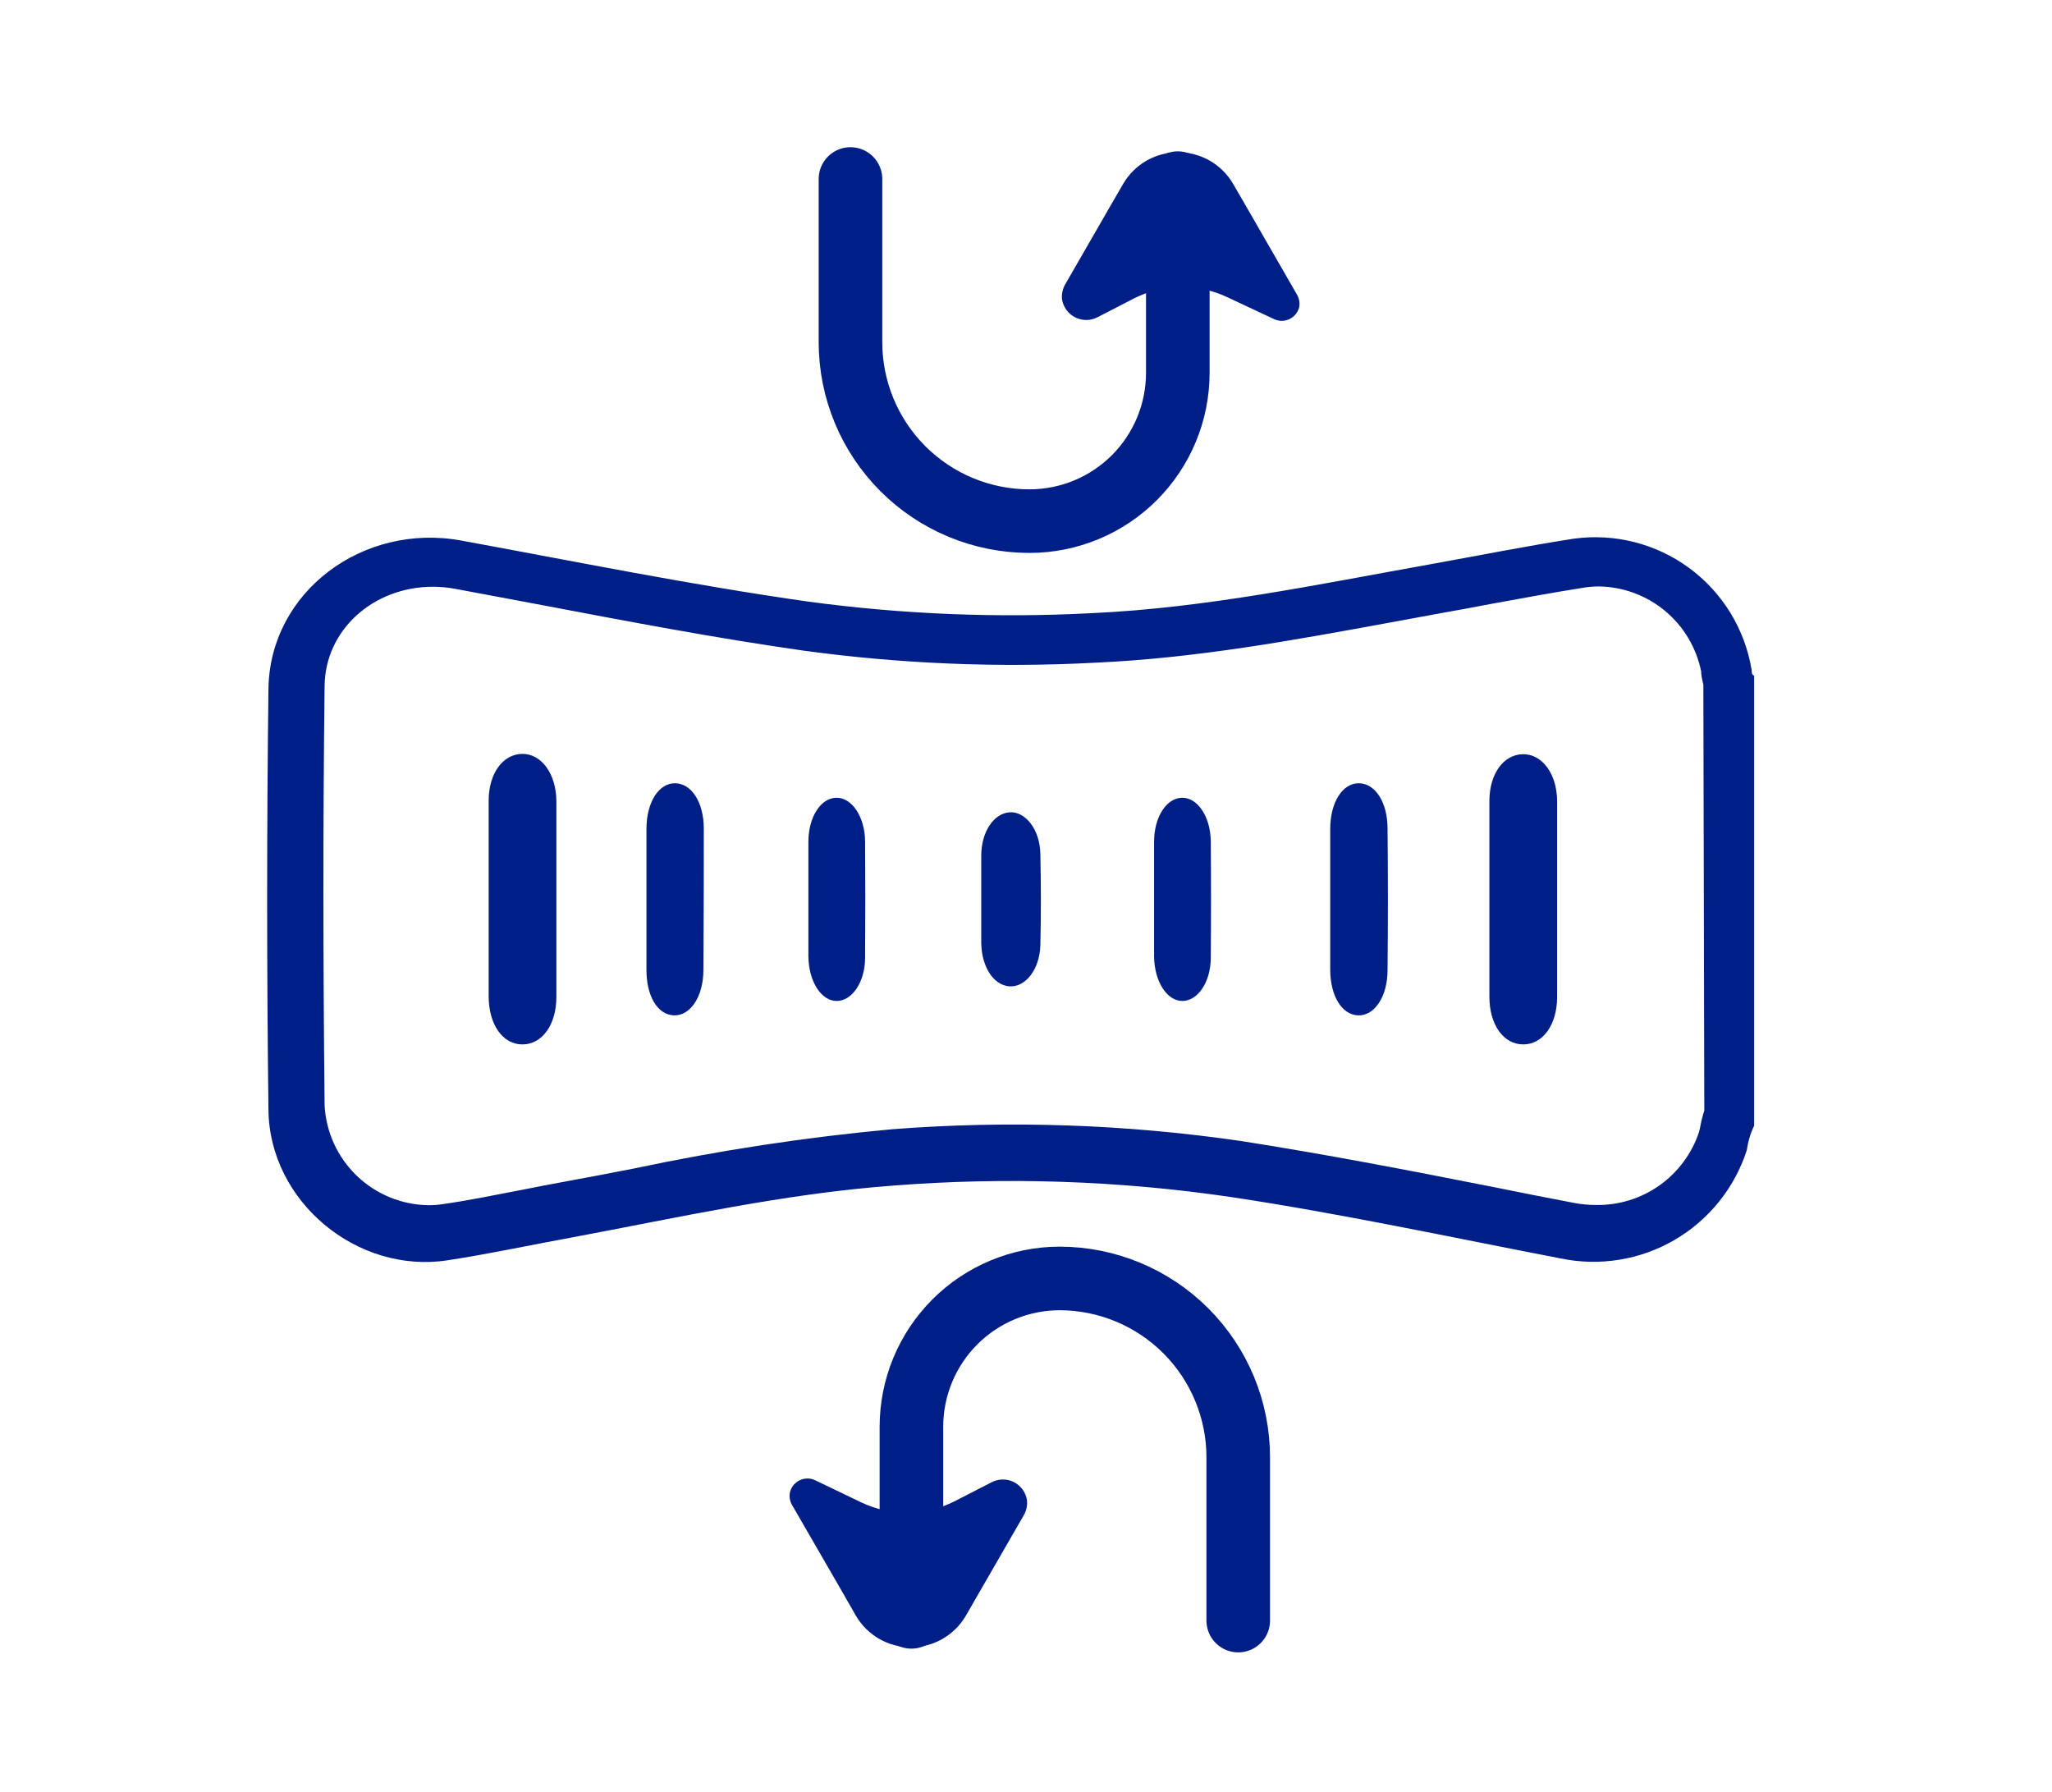 <svg width="63" height="55" viewBox="0 0 63 55" fill="none" xmlns="http://www.w3.org/2000/svg">
<path d="M53.777 20.557C53.569 19.307 52.882 18.187 51.86 17.436C50.839 16.686 49.566 16.364 48.31 16.538C46.843 16.766 45.382 17.059 43.931 17.319C40.472 17.938 37.033 18.663 33.519 18.823C30.612 18.976 27.697 18.858 24.812 18.468C21.23 17.96 17.703 17.244 14.16 16.594C11.137 16.041 8.281 18.172 8.242 21.149C8.189 25.455 8.189 29.761 8.242 34.069C8.271 36.887 10.965 39.116 13.743 38.689C15.019 38.494 16.278 38.221 17.547 37.99C20.823 37.378 24.077 36.643 27.422 36.396C30.874 36.126 34.346 36.242 37.772 36.744C41.172 37.255 44.533 37.98 47.91 38.631C49.106 38.881 50.351 38.68 51.407 38.067C52.463 37.453 53.255 36.471 53.63 35.309C53.666 35.048 53.741 34.795 53.855 34.557V20.745C53.767 20.706 53.786 20.625 53.777 20.557ZM52.325 34.092L52.296 34.186C52.252 34.333 52.217 34.481 52.192 34.632L52.16 34.762C51.938 35.42 51.513 35.99 50.947 36.391C50.38 36.792 49.701 37.002 49.007 36.991C48.775 36.992 48.544 36.97 48.317 36.926C47.477 36.767 46.641 36.601 45.805 36.431L45.655 36.402C43.189 35.914 40.648 35.426 38.11 35.029C34.565 34.512 30.974 34.389 27.402 34.665C24.746 34.91 22.106 35.311 19.496 35.865C18.777 36.005 18.068 36.142 17.352 36.272C16.909 36.353 16.467 36.438 16.027 36.526C15.191 36.685 14.401 36.851 13.594 36.965C13.448 36.987 13.302 36.998 13.155 36.998C12.333 36.987 11.547 36.664 10.954 36.095C10.362 35.526 10.009 34.753 9.966 33.933C9.917 29.312 9.917 25.099 9.966 21.051C9.985 19.346 11.45 18.012 13.298 18.012C13.516 18.013 13.734 18.033 13.948 18.071L16.724 18.591C19.327 19.086 21.982 19.59 24.653 19.971C27.638 20.379 30.654 20.504 33.662 20.342C36.744 20.202 39.757 19.646 42.669 19.112L44.295 18.813C44.777 18.728 45.272 18.637 45.74 18.546C46.697 18.37 47.692 18.188 48.636 18.038C48.786 18.015 48.939 18.003 49.091 18.003C49.835 18.014 50.553 18.281 51.124 18.757C51.695 19.234 52.086 19.892 52.231 20.622V20.674C52.241 20.764 52.256 20.853 52.277 20.941L52.296 21.019L52.325 34.092Z" fill="#001F86"/>
<path d="M17.082 24.598C17.082 26.6 17.082 28.602 17.082 30.604C17.082 31.46 16.642 32.065 16.037 32.062C15.432 32.059 15.006 31.456 15.003 30.585C15.003 29.576 15.003 28.567 15.003 27.559C15.003 26.55 15.003 25.571 15.003 24.578C15.003 23.749 15.435 23.153 16.028 23.143C16.62 23.134 17.078 23.752 17.082 24.598Z" fill="#001F86"/>
<path d="M47.806 24.598C47.806 26.6 47.806 28.602 47.806 30.604C47.806 31.46 47.367 32.065 46.762 32.062C46.157 32.059 45.727 31.457 45.727 30.594C45.727 29.586 45.727 28.577 45.727 27.568C45.727 26.56 45.727 25.58 45.727 24.588C45.727 23.758 46.16 23.163 46.752 23.153C47.344 23.143 47.803 23.752 47.806 24.598Z" fill="#001F86"/>
<path d="M42.6 29.784C42.6 30.594 42.197 31.19 41.696 31.17C41.195 31.151 40.843 30.575 40.84 29.768C40.84 29.042 40.84 28.313 40.84 27.588C40.84 26.862 40.84 26.166 40.84 25.453C40.84 24.627 41.218 24.038 41.722 24.045C42.226 24.051 42.597 24.634 42.6 25.424C42.615 26.88 42.615 28.333 42.6 29.784Z" fill="#001F86"/>
<path d="M21.595 29.784C21.595 30.594 21.191 31.19 20.69 31.17C20.189 31.151 19.847 30.584 19.847 29.768C19.847 29.042 19.847 28.313 19.847 27.588C19.847 26.862 19.847 26.166 19.847 25.453C19.847 24.627 20.225 24.038 20.729 24.045C21.233 24.051 21.604 24.634 21.608 25.424C21.61 26.88 21.605 28.333 21.595 29.784Z" fill="#001F86"/>
<path d="M26.56 29.394C26.56 30.148 26.163 30.724 25.691 30.728C25.219 30.731 24.829 30.142 24.819 29.358C24.819 28.766 24.819 28.17 24.819 27.578C24.819 26.986 24.819 26.42 24.819 25.844C24.819 25.082 25.196 24.503 25.671 24.49C26.146 24.477 26.553 25.06 26.56 25.837C26.569 27.022 26.569 28.209 26.56 29.394Z" fill="#001F86"/>
<path d="M37.173 29.394C37.173 30.148 36.776 30.724 36.304 30.728C35.833 30.731 35.442 30.142 35.432 29.358C35.432 28.766 35.432 28.17 35.432 27.578C35.432 26.986 35.432 26.42 35.432 25.844C35.432 25.082 35.81 24.503 36.285 24.49C36.76 24.477 37.167 25.06 37.173 25.837C37.183 27.022 37.183 28.209 37.173 29.394Z" fill="#001F86"/>
<path d="M31.941 29.013C31.922 29.758 31.483 30.314 30.991 30.279C30.5 30.243 30.135 29.68 30.126 28.938C30.126 28.492 30.126 28.05 30.126 27.604C30.126 27.158 30.126 26.713 30.126 26.27C30.126 25.532 30.513 24.969 30.998 24.936C31.483 24.904 31.925 25.463 31.941 26.212C31.961 27.145 31.964 28.079 31.941 29.013Z" fill="#001F86"/>
<path d="M38.016 49.749V44.738C38.016 43.284 37.439 41.889 36.412 40.859C35.385 39.829 33.991 39.249 32.537 39.246V39.246C31.329 39.246 30.17 39.726 29.316 40.58C28.462 41.434 27.982 42.593 27.982 43.801V49.635" stroke="#001F86" stroke-width="1.952" stroke-miterlimit="10" stroke-linecap="round"/>
<path d="M29.325 46.078L30.432 45.509C30.538 45.451 30.657 45.42 30.778 45.418C30.899 45.416 31.018 45.443 31.127 45.497C31.235 45.552 31.328 45.632 31.398 45.73C31.469 45.828 31.515 45.942 31.531 46.062C31.546 46.223 31.509 46.385 31.427 46.524L30.038 48.932L29.648 49.609C29.475 49.901 29.229 50.144 28.934 50.313C28.639 50.481 28.305 50.57 27.965 50.57C27.625 50.57 27.292 50.481 26.997 50.313C26.701 50.144 26.456 49.901 26.283 49.609L25.896 48.932L24.318 46.202C24.249 46.084 24.226 45.945 24.253 45.812C24.273 45.729 24.311 45.653 24.365 45.587C24.419 45.522 24.488 45.47 24.565 45.436C24.642 45.401 24.727 45.385 24.811 45.388C24.896 45.391 24.979 45.413 25.053 45.454L26.443 46.121C26.894 46.336 27.389 46.444 27.889 46.436C28.389 46.429 28.88 46.306 29.325 46.078Z" fill="#001F86"/>
<path d="M26.111 5.495V10.503C26.111 11.225 26.253 11.939 26.529 12.606C26.805 13.273 27.21 13.878 27.72 14.389C28.231 14.899 28.836 15.304 29.503 15.58C30.17 15.856 30.884 15.998 31.606 15.998V15.998C32.814 15.998 33.973 15.518 34.827 14.664C35.681 13.81 36.161 12.651 36.161 11.443V5.622" stroke="#001F86" stroke-width="1.952" stroke-miterlimit="10" stroke-linecap="round"/>
<path d="M34.814 9.162L33.708 9.732C33.602 9.79 33.483 9.821 33.362 9.823C33.241 9.825 33.121 9.798 33.013 9.744C32.905 9.69 32.811 9.611 32.74 9.513C32.669 9.415 32.623 9.302 32.605 9.182C32.59 9.021 32.627 8.859 32.709 8.72L34.098 6.309L34.489 5.635C34.661 5.343 34.907 5.1 35.202 4.931C35.497 4.763 35.831 4.674 36.171 4.674C36.511 4.674 36.845 4.763 37.14 4.931C37.435 5.1 37.681 5.343 37.853 5.635L38.244 6.309L39.818 9.042C39.888 9.159 39.912 9.298 39.887 9.432C39.866 9.513 39.828 9.588 39.774 9.652C39.72 9.716 39.653 9.767 39.577 9.801C39.501 9.835 39.418 9.851 39.335 9.849C39.252 9.847 39.17 9.825 39.096 9.787L37.707 9.136C37.255 8.917 36.759 8.806 36.257 8.81C35.756 8.815 35.262 8.935 34.814 9.162Z" fill="#001F86"/>
</svg>
